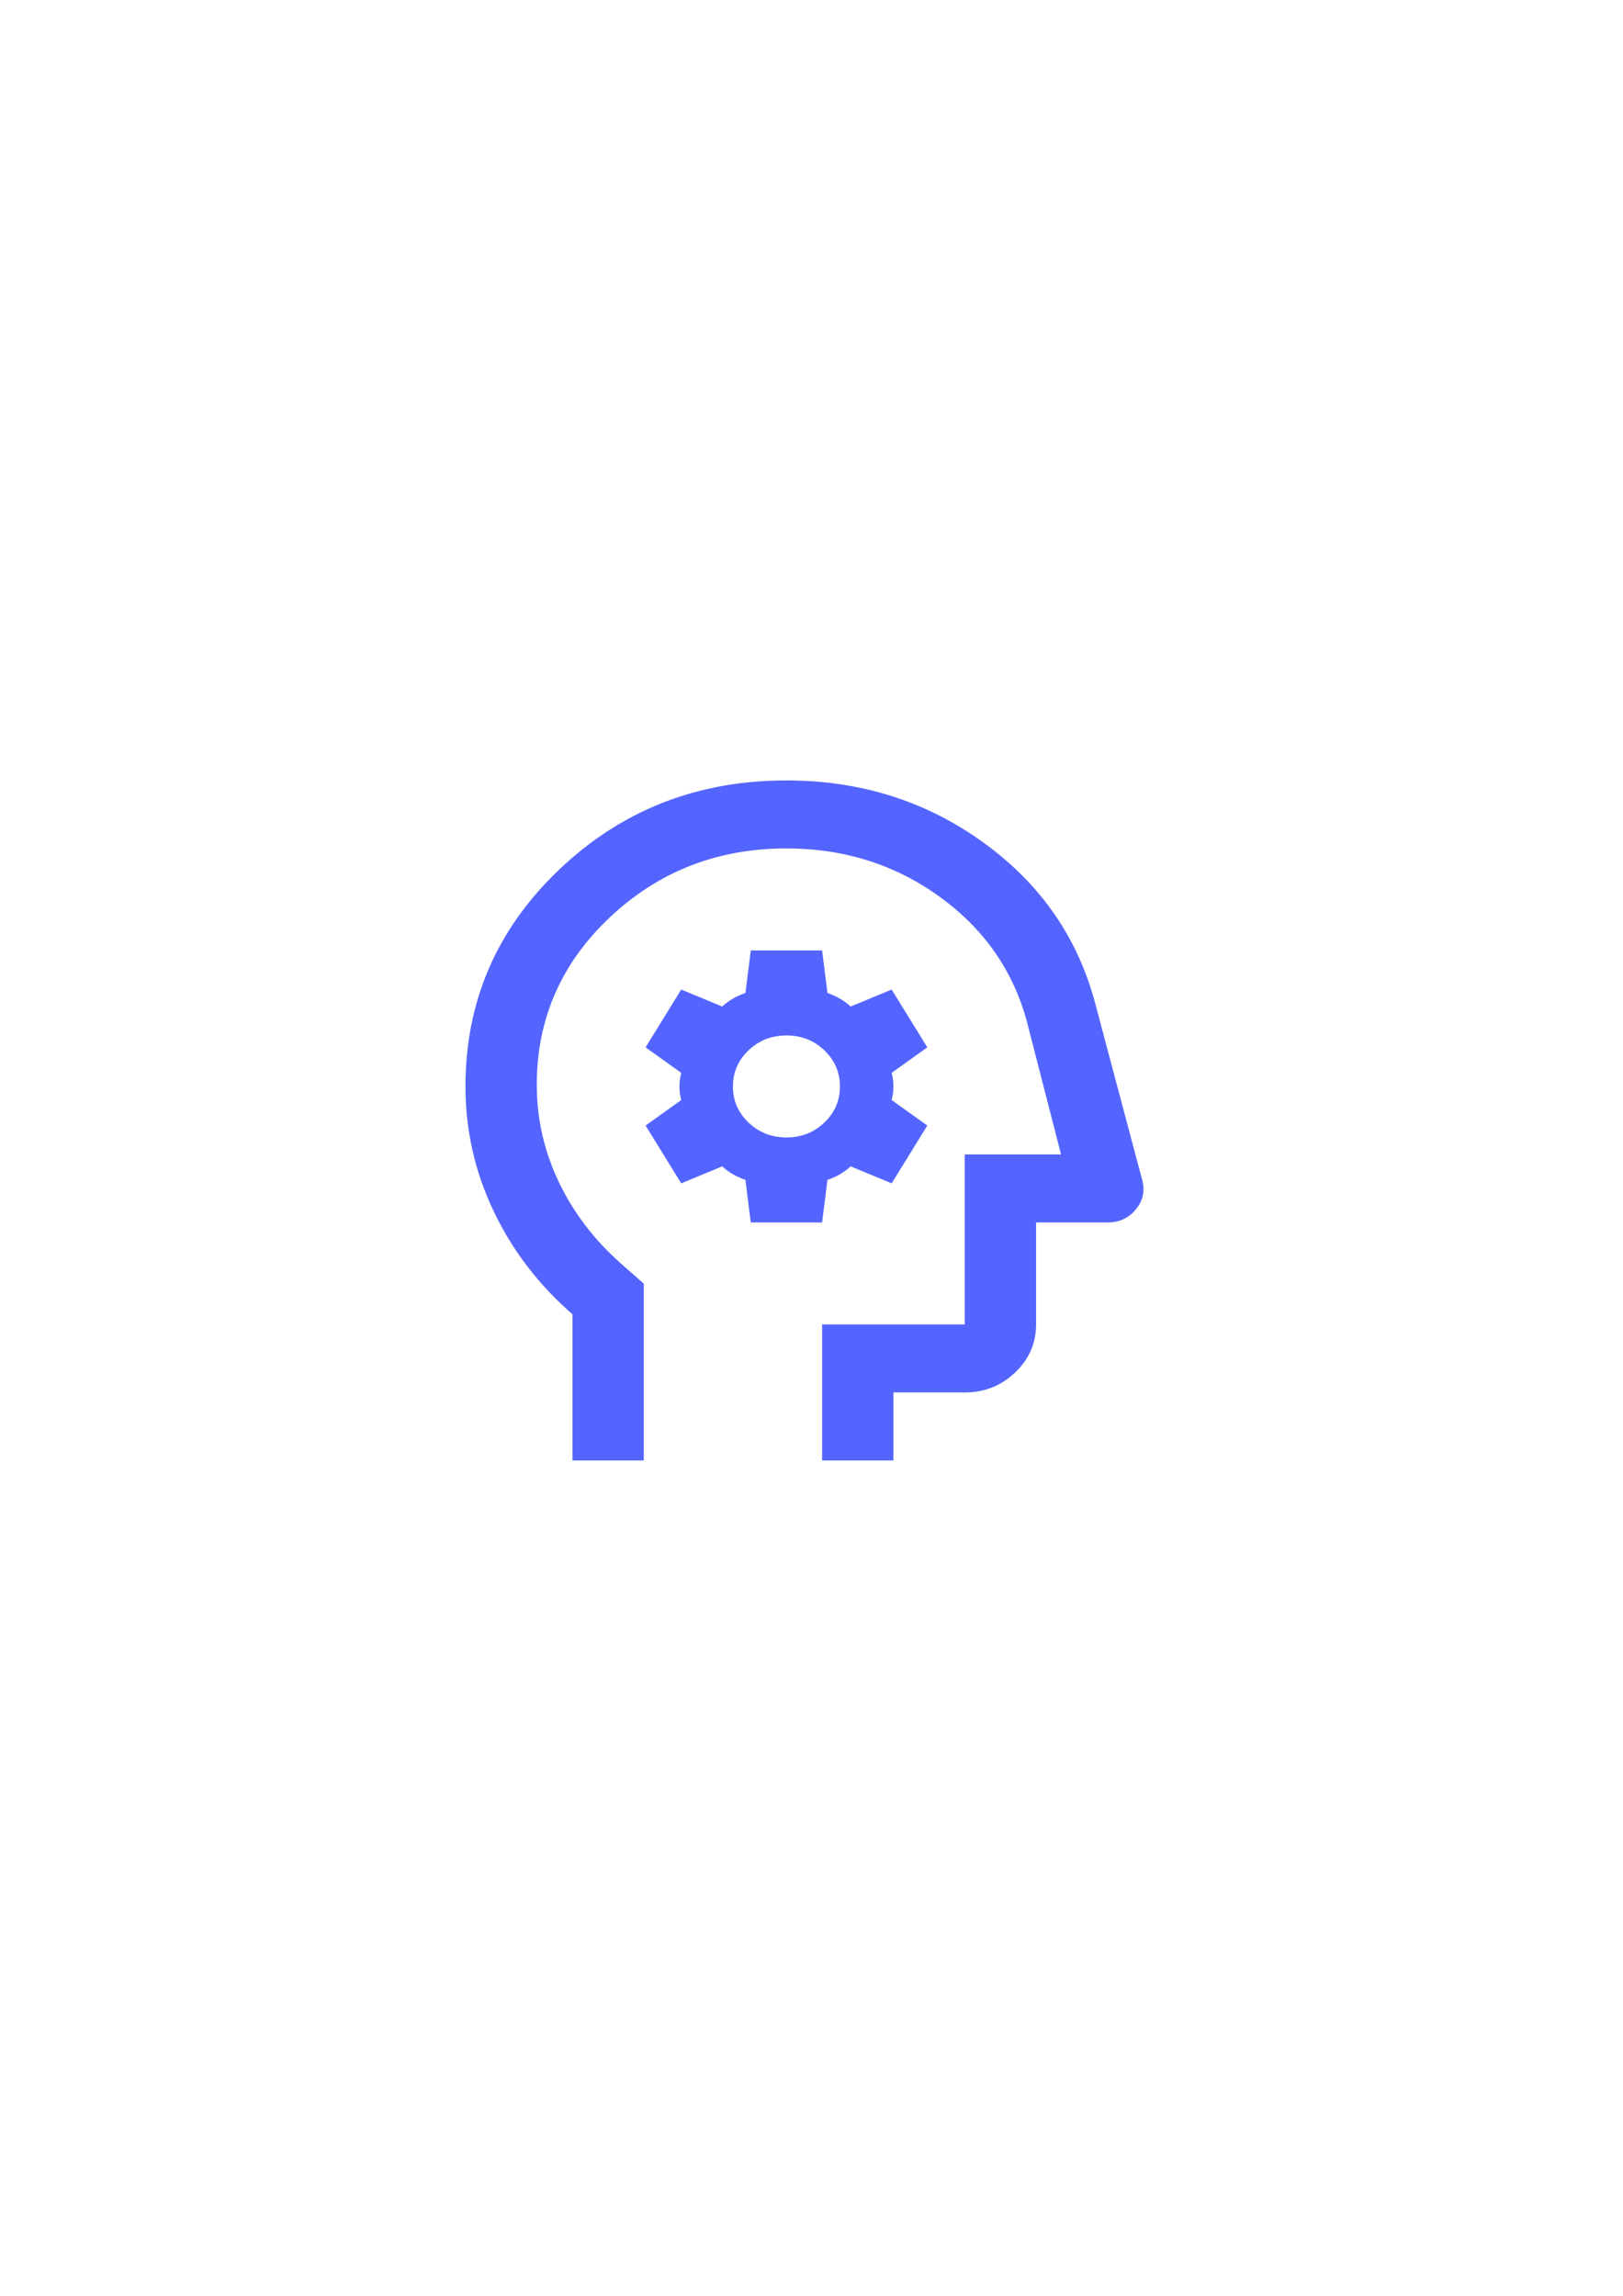 <?xml version="1.0" encoding="UTF-8" standalone="no"?>
<!-- Created with Inkscape (http://www.inkscape.org/) -->

<svg
   width="210mm"
   height="297mm"
   viewBox="0 0 210 297"
   version="1.1"
   id="svg5"
   inkscape:export-filename="C:\Users\ammoussaoui\modeliosaas\5.4\ws\ToscaDesigner\ToscaDesigner\src\main\conf\res\icon\gui\TCapability48.png"
   inkscape:export-xdpi="13.845417"
   inkscape:export-ydpi="13.845417"
   inkscape:version="1.1.1 (3bf5ae0d25, 2021-09-20)"
   sodipodi:docname="TCapability.svg"
   xmlns:inkscape="http://www.inkscape.org/namespaces/inkscape"
   xmlns:sodipodi="http://sodipodi.sourceforge.net/DTD/sodipodi-0.dtd"
   xmlns="http://www.w3.org/2000/svg"
   xmlns:svg="http://www.w3.org/2000/svg">
  <sodipodi:namedview
     id="namedview7"
     pagecolor="#ffffff"
     bordercolor="#666666"
     borderopacity="1.0"
     inkscape:pageshadow="2"
     inkscape:pageopacity="0.0"
     inkscape:pagecheckerboard="0"
     inkscape:document-units="mm"
     showgrid="false"
     inkscape:zoom="0.64052329"
     inkscape:cx="396.55076"
     inkscape:cy="561.25984"
     inkscape:window-width="1920"
     inkscape:window-height="1001"
     inkscape:window-x="-9"
     inkscape:window-y="1341"
     inkscape:window-maximized="1"
     inkscape:current-layer="g841" />
  <defs
     id="defs2" />
  <g
     inkscape:label="Calque 1"
     inkscape:groupmode="layer"
     id="layer1">
    <g
       style="fill:#f19143;fill-opacity:1"
       id="g841"
       transform="matrix(0.104,0,0,0.111,47.746,198.641)">
      <path
         d="M 253.113,-87.448 V -257.847 Q 189.884,-309.363 154.942,-378.216 120,-447.069 120,-523.352 120,-671.955 236.474,-775.978 352.948,-880 519.339,-880 q 138.659,0 245.704,72.816 107.045,72.816 139.214,189.717 l 57.682,203.091 q 5.546,18.823 -7.765,34.179 -13.311,15.356 -35.497,15.356 h -88.742 v 118.883 q 0,32.693 -26.068,55.974 -26.068,23.281 -62.674,23.281 h -88.742 v 79.255 H 563.71 V -245.959 H 741.193 V -444.097 H 860.995 L 818.843,-597.654 q -25.513,-90.153 -108.709,-146.622 -83.196,-56.469 -190.795,-56.469 -128.676,0 -219.636,80.246 -90.96,80.246 -90.96,195.166 0,59.441 27.177,112.939 27.177,53.497 77.095,95.106 l 28.841,23.777 V -87.448 Z M 534.868,-444.097 Z m -59.901,79.255 h 88.742 l 6.656,-49.534 q 8.874,-2.972 16.084,-6.935 7.21,-3.963 12.757,-8.916 l 51.027,19.814 44.371,-67.367 -44.371,-29.721 q 2.219,-7.926 2.219,-15.851 0,-7.926 -2.219,-15.851 l 44.371,-29.721 -44.371,-67.367 -51.027,19.814 q -5.546,-4.953 -12.757,-8.916 -7.21,-3.963 -16.084,-6.935 l -6.656,-49.534 h -88.742 l -6.656,49.534 q -8.874,2.972 -16.084,6.935 -7.21,3.963 -12.757,8.916 l -51.027,-19.814 -44.371,67.367 44.371,29.721 q -2.219,7.926 -2.219,15.851 0,7.926 2.219,15.851 l -44.371,29.721 44.371,67.367 51.027,-19.814 q 5.546,4.953 12.757,8.916 7.21,3.963 16.084,6.935 z m 44.371,-99.069 q -27.732,0 -47.144,-17.337 -19.412,-17.337 -19.412,-42.104 0,-24.767 19.412,-42.104 19.412,-17.337 47.144,-17.337 27.732,0 47.144,17.337 19.412,17.337 19.412,42.104 0,24.767 -19.412,42.104 -19.412,17.337 -47.144,17.337 z"
         id="path832"
         style="fill:#5465ff;fill-opacity:1;stroke-width:1.048"
         inkscape:export-filename="C:\Users\ammoussaoui\modeliosaas\5.4\ws\ToscaDesigner\ToscaDesigner\src\main\conf\res\icon\gui\capabilityDefinition48.png"
         inkscape:export-xdpi="13.869296"
         inkscape:export-ydpi="13.869296" />
    </g>
  </g>
</svg>
